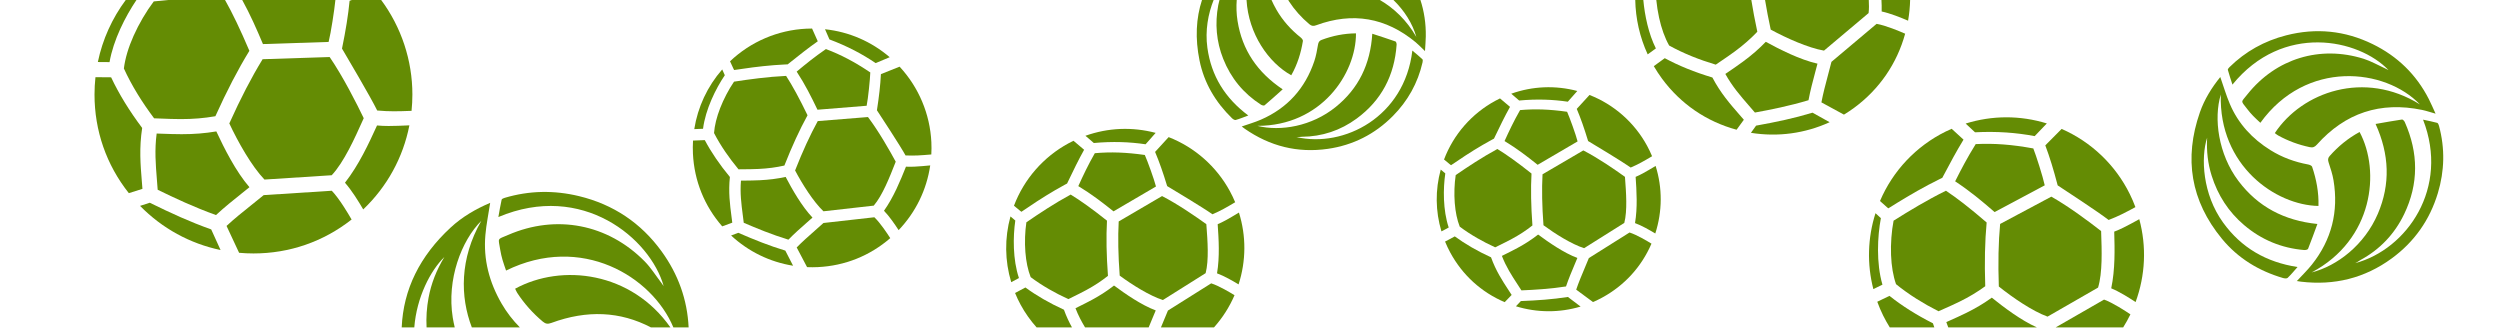 <?xml version="1.0" encoding="utf-8"?>
<!-- Generator: Adobe Illustrator 23.0.4, SVG Export Plug-In . SVG Version: 6.00 Build 0)  -->
<svg version="1.1" id="Vrstva_1" xmlns="http://www.w3.org/2000/svg" xmlns:xlink="http://www.w3.org/1999/xlink" x="0px" y="0px"
	 viewBox="0 0 675.87 88.569" style="enable-background:new 0 0 675.87 88.569;" xml:space="preserve">
<style type="text/css">
	.st0{fill:#7EBA02;}
	.st1{fill-rule:evenodd;clip-rule:evenodd;fill:#648C04;}
	.st2{fill:#648C04;}
</style>
<g>
	<path class="st1" d="M621.137,72.188c-8.496-1.31-15.194-5.195-20.135-12.029c-5.533-7.654-6.059-17.477-4.31-22.93
		c-0.198,3.626,0.196,7.006,1.226,10.276c1.657,5.261,4.545,9.757,8.765,13.342c4.691,3.985,10.121,6.237,16.257,6.75
		c0.347,0.029,0.95-0.109,1.038-0.328c0.869-2.167,1.654-4.368,2.522-6.716c-8.991-0.921-16.076-4.653-21.336-11.619
		c-5.488-7.268-6.738-16.995-4.773-23.374c-0.585,19.248,14.847,29.931,26.401,30.116c0.112-3.649-0.559-7.169-1.72-10.601
		c-0.1-0.298-0.685-0.539-1.081-0.612c-3.632-0.67-7.04-1.918-10.176-3.872c-4.926-3.069-8.727-7.162-11.001-12.534
		c-0.985-2.327-1.699-4.769-2.563-7.234c-2.304,2.847-4.275,5.991-5.514,9.544c-4.358,12.491-2.472,23.942,5.955,34.182
		c4.348,5.284,9.981,8.703,16.53,10.617c0.388,0.113,1.01,0.175,1.236-0.04C619.372,74.254,620.176,73.264,621.137,72.188z"/>
	<path class="st1" d="M645.734,18.958c-0.393-0.198-0.646-0.337-0.907-0.456c-1.935-0.883-3.805-1.976-5.819-2.607
		c-11.836-3.71-23.72-0.062-31.447,9.633c-1.831,2.298-1.811,1.589,0.028,4.019c0.479,0.633,1.007,1.234,1.558,1.806
		c0.613,0.636,1.279,1.223,1.938,1.848c12.388-17.158,33.743-14.775,43.129-4.974c-14.975-9.35-31.847-3.4-39.221,7.755
		c0.297,0.214,0.58,0.465,0.902,0.643c2.684,1.48,5.526,2.521,8.529,3.157c0.856,0.181,1.348-0.019,1.943-0.684
		c7.663-8.574,17.154-11.708,28.423-9.384c1.133,0.234,2.235,0.617,3.663,1.018c-0.686-1.488-1.211-2.736-1.824-3.938
		c-3.391-6.654-8.507-11.601-15.18-14.864c-7.475-3.656-15.302-4.449-23.39-2.374c-5.868,1.505-10.992,4.338-15.317,8.59
		c-0.206,0.202-0.504,0.545-0.451,0.738c0.352,1.293,0.787,2.563,1.245,3.992C617.153,6.12,637.666,10.501,645.734,18.958z"/>
	<path class="st1" d="M646.598,69.862c6.123-4.479,10.285-10.405,12.47-17.648c1.811-6.005,1.957-12.096,0.31-18.186
		c-0.082-0.303-0.263-0.754-0.486-0.815c-1.214-0.333-2.456-0.565-3.825-0.862c7.202,18.489-4.351,35.039-18.331,38.791
		c0.342-0.189,0.54-0.29,0.729-0.405c0.227-0.139,0.436-0.308,0.668-0.434c5.279-2.861,9.237-7.038,11.821-12.406
		c3.962-8.23,3.876-16.574,0.173-24.895c-0.131-0.295-0.531-0.722-0.747-0.69c-2.333,0.345-4.654,0.77-7.15,1.203
		c3.743,8.245,4.04,16.266,0.611,24.288c-3.592,8.403-11.003,14.113-17.892,15.841c16.7-8.852,18.631-27.378,12.958-37.958
		c-3.14,1.701-5.78,3.881-8.088,6.489c-0.497,0.562-0.511,1.054-0.284,1.749c0.517,1.584,1.054,3.185,1.325,4.822
		c1.398,8.437-0.505,16.073-5.844,22.782c-1.235,1.552-2.678,2.939-4.07,4.451c0.395,0.062,0.765,0.132,1.138,0.176
		C631.066,77.218,639.275,75.218,646.598,69.862z"/>
</g>
<g>
	<path class="st1" d="M329.346,1.421c-0.917,4.943-0.516,9.797,1.347,14.488c2.07,5.214,5.478,9.351,10.197,12.389
		c0.267,0.172,0.811,0.319,0.976,0.18c1.626-1.373,3.2-2.808,4.903-4.327c-6.843-4.587-10.949-10.623-12.202-18.48
		c-0.306-1.919-0.359-3.847-0.219-5.73h-4.654C329.57,0.432,329.438,0.921,329.346,1.421z"/>
	<path class="st1" d="M349.089,20.35c1.651-2.889,2.617-6.009,3.151-9.269c0.046-0.283-0.321-0.727-0.608-0.956
		c-2.637-2.093-4.846-4.556-6.534-7.47c-0.516-0.891-0.965-1.798-1.376-2.715h-6.73C337.515,9.218,343.002,16.988,349.089,20.35z"/>
	<path class="st1" d="M324.285,16.324c1.239,6.113,4.31,11.274,8.763,15.618c0.264,0.257,0.738,0.573,1.012,0.497
		c1.11-0.31,2.18-0.762,3.414-1.217c-6.278-4.689-10.007-10.682-11.059-18.296c-0.646-4.674,0.202-9.223,1.712-12.985h-3.151
		C323.329,4.946,323.086,10.408,324.285,16.324z"/>
	<path class="st1" d="M382.904,9.989c-2.619-4.532-6.095-7.839-9.959-10.049h-24.699c0.067,0.143,0.137,0.283,0.222,0.414
		c1.527,2.339,3.37,4.394,5.514,6.19c0.612,0.513,1.093,0.562,1.856,0.281c9.836-3.623,18.816-2.084,26.892,4.606
		c0.812,0.673,1.535,1.453,2.513,2.387c0.085-1.491,0.196-2.72,0.217-3.95c0.06-3.479-0.441-6.789-1.469-9.929h-7.338
		C379.693,2.868,381.888,6.388,382.904,9.989z"/>
	<path class="st1" d="M358.962,40.243c6.845-0.985,12.73-3.974,17.587-8.869c4.027-4.059,6.75-8.898,8.03-14.505
		c0.064-0.279,0.111-0.719-0.043-0.864c-0.835-0.788-1.735-1.506-2.71-2.331c-2.113,17.963-18.493,26.341-31.351,23.38
		c0.357-0.006,0.559-0.002,0.76-0.014c0.242-0.015,0.483-0.061,0.724-0.063c5.473-0.044,10.446-1.713,14.822-4.928
		c6.71-4.929,10.211-11.682,10.79-19.963c0.021-0.294-0.119-0.808-0.306-0.875c-2.026-0.72-4.076-1.371-6.27-2.091
		c-0.515,8.237-3.707,14.821-9.9,19.81c-6.486,5.226-14.894,6.651-21.179,5.095c17.229,0.02,26.709-14.065,26.67-25.007
		c-3.255,0.026-6.312,0.651-9.286,1.763c-0.641,0.24-0.863,0.63-0.977,1.286c-0.261,1.496-0.514,3.014-0.997,4.448
		c-2.484,7.389-7.283,12.721-14.45,15.837c-1.658,0.721-3.413,1.22-5.18,1.841c0.292,0.219,0.559,0.433,0.841,0.629
		C343.313,39.519,350.776,41.42,358.962,40.243z"/>
</g>
<g>
	<path class="st1" d="M120.128,69.49c-2.145,3.553-3.561,7.176-4.276,11.029c-0.499,2.688-0.666,5.353-0.529,7.99h7.611
		c-0.206-0.87-0.391-1.753-0.536-2.662c-1.64-10.278,2.316-20.767,7.722-26.15c-5.868,10.274-5.733,20.53-2.561,28.812h12.983
		c-1.9-1.927-3.56-4.063-4.938-6.442c-3.325-5.74-4.966-11.91-4.379-18.552c0.255-2.877,0.843-5.725,1.294-8.676
		c-3.853,1.637-7.528,3.753-10.685,6.674c-8.328,7.705-12.794,16.706-13.233,26.996h3.405
		C112.641,80.33,116.394,73.124,120.128,69.49z"/>
	<path class="st1" d="M139.266,78.049c0.185,0.375,0.336,0.78,0.565,1.132c1.915,2.934,4.225,5.509,6.915,7.763
		c0.767,0.642,1.37,0.704,2.327,0.352c9.633-3.548,18.608-3.129,26.902,1.213h5.269C170.697,73.496,151.951,71.15,139.266,78.049z"
		/>
	<path class="st1" d="M178.869,67.967c-5.583-7.699-13.056-12.699-22.332-14.944c-6.729-1.628-13.42-1.519-20.066,0.453
		c-0.317,0.094-0.801,0.279-0.852,0.503c-0.338,1.493-0.58,3.008-0.885,4.697c22.732-9.605,41.085,5.82,44.691,18.684
		c-0.29-0.411-0.471-0.687-0.671-0.947c-1.479-1.929-2.78-4.036-4.474-5.753c-9.955-10.094-23.906-12.788-36.905-7.148
		c-3.081,1.336-2.68,0.633-2.128,4.072c0.144,0.896,0.354,1.786,0.603,2.658c0.277,0.971,0.634,1.92,0.964,2.904
		c20.363-10.011,39.465,1.569,45.231,15.364h4.124C185.814,80.999,183.341,74.134,178.869,67.967z"/>
</g>
<g>
	<path class="st2" d="M71.498,48.543c-3.458-3.603-7.151-10.146-9.503-15.173c3.045-6.766,5.992-12.449,9.003-17.361l18.127-0.589
		c3.662,5.364,7.304,12.578,9.21,16.533l-0.159,0.355c-2.305,5.132-5.168,11.505-8.495,15.067L71.498,48.543z"/>
	<path class="st2" d="M94.514,0.212c-0.19,1.946-0.449,3.934-0.789,6.068c-0.333,2.088-0.736,4.271-1.264,6.857
		c1.096,1.852,7.771,13.151,9.516,16.737c1.71,0.147,3.048,0.21,4.436,0.21c1.053,0,3.239-0.038,4.847-0.118
		c0.151-1.475,0.227-2.958,0.227-4.416c0-9.249-2.998-18.231-8.479-25.61H95.3L94.514,0.212z"/>
	<path class="st2" d="M41.569,0.385c-2.035,2.694-4.013,6.062-5.441,9.266c-1.416,3.178-2.303,6.161-2.638,8.868
		c1.043,2.285,2.302,4.633,3.743,6.98c1.302,2.122,2.791,4.303,4.429,6.485c0.63,0.021,1.26,0.047,1.906,0.073
		c1.722,0.068,3.503,0.14,5.332,0.14h0.001c3.33,0,6.299-0.247,9.325-0.776c3.094-6.855,6.103-12.643,9.193-17.682
		c-2.414-5.683-4.633-10.307-6.614-13.798H46.1C44.534,0.083,43.017,0.234,41.569,0.385z"/>
	<path class="st2" d="M71.089,11.913l17.752-0.576c0.626-2.478,1.571-8.683,1.84-11.397H65.454
		C67.683,3.997,69.304,7.693,71.089,11.913z"/>
	<path class="st2" d="M58.395,58.141c-5.909-2.121-11.273-4.639-15.768-6.843c-0.065-0.933-0.139-1.843-0.21-2.728l-0.005-0.069
		c-0.329-4.074-0.64-7.927-0.06-12.401c0.384,0.013,0.763,0.027,1.136,0.041c1.945,0.071,3.783,0.137,5.627,0.137
		c3.376,0,6.277-0.232,9.369-0.75c2.106,4.518,5.264,10.822,8.953,15.085c-0.697,0.564-1.396,1.123-2.079,1.667
		C63.053,54.122,60.673,56.022,58.395,58.141z"/>
	<path class="st2" d="M68.519,68.519c-1.276,0-2.58-0.059-3.88-0.176l-3.395-7.263c2.111-1.958,4.369-3.765,6.754-5.673l0.085-0.068
		c1.003-0.803,2.137-1.71,3.205-2.589l18.409-1.183c2.075,2.175,4.396,6.118,5.356,7.779C87.423,65.348,78.255,68.519,68.519,68.519
		z"/>
	<path class="st2" d="M34.829,52.218c-6.071-7.656-9.278-16.871-9.278-26.667c0-1.547,0.086-3.121,0.256-4.686l4.235,0.035
		c2.096,4.464,4.918,9.068,8.394,13.692c-0.832,5.4-0.46,9.924-0.101,14.3c0.058,0.709,0.118,1.436,0.172,2.166L34.829,52.218z"/>
	<path class="st2" d="M26.452,16.768l3.162,0.025c1.043-5.987,4.22-12.259,7.315-16.853h-2.894
		C30.32,4.928,27.724,10.643,26.452,16.768z"/>
	<path class="st2" d="M59.63,67.595c-8.297-1.743-15.796-5.854-21.766-11.936l2.631-0.85c5.771,2.838,10.822,5.157,16.606,7.215
		L59.63,67.595z"/>
	<path class="st2" d="M98.199,56.617c-1.294-2.21-3.109-5.151-4.935-7.218c3.763-4.816,6.369-10.458,8.667-15.48
		c0.98,0.095,2.001,0.141,3.112,0.141c1.398,0,3.815-0.076,5.635-0.174C108.965,42.604,104.661,50.445,98.199,56.617z"/>
</g>
<g>
	<path class="st2" d="M222.624,57.122c-2.723-2.578-5.729-7.353-7.674-11.039c2.04-5.185,4.047-9.553,6.129-13.346l13.576-1.094
		c2.94,3.892,5.931,9.172,7.502,12.07l-0.107,0.272c-1.545,3.932-3.463,8.815-5.83,11.607L222.624,57.122z"/>
	<path class="st2" d="M236.729,17.059c-1.838-1.25-3.781-2.407-5.781-3.44c-2.115-1.093-4.37-2.088-6.705-2.959l-1.202-2.756
		c6.485,0.694,12.513,3.298,17.49,7.559L236.729,17.059z"/>
	<path class="st2" d="M248.149,42.021c-1.041,0.05-2.047,0.051-3.335,0.002c-1.438-2.627-6.851-10.863-7.739-12.212
		c0.303-1.959,0.527-3.611,0.702-5.189c0.179-1.613,0.301-3.114,0.374-4.58l5.053-2.017c5.176,5.567,8.224,12.808,8.589,20.413
		c0.052,1.093,0.048,2.209-0.012,3.32C250.577,41.876,248.939,41.983,248.149,42.021z"/>
	<path class="st2" d="M205.087,45.673c-1.371,0.066-2.71,0.076-4.004,0.087c-0.486,0.004-0.958,0.008-1.432,0.014
		c-1.307-1.578-2.502-3.16-3.555-4.705c-1.166-1.709-2.194-3.424-3.059-5.101c0.153-2.043,0.712-4.312,1.659-6.747
		c0.955-2.454,2.318-5.051,3.748-7.145c4.155-0.637,9.058-1.316,14.03-1.554l0.047-0.002c1.69,2.597,3.638,6.176,5.793,10.643
		c-2.136,3.89-4.185,8.34-6.259,13.593C209.804,45.262,207.586,45.553,205.087,45.673L205.087,45.673z"/>
	<path class="st2" d="M221.001,29.662c-1.743-3.627-3.287-6.721-5.621-10.306c2.456-2.047,4.777-3.935,7.907-6.093
		c4.124,1.562,7.728,3.461,11.997,6.32c-0.052,1.761-0.58,6.994-0.987,9.008L221.001,29.662z"/>
	<path class="st2" d="M213.142,64.792c-4.508-1.378-8.622-3.074-12.073-4.566c-0.083-0.697-0.17-1.377-0.256-2.039l-0.007-0.052
		c-0.393-3.044-0.765-5.923-0.491-9.3c0.289-0.004,0.573-0.007,0.854-0.01c1.462-0.017,2.842-0.033,4.225-0.099
		c2.532-0.121,4.7-0.399,7.001-0.899c1.742,3.313,4.338,7.928,7.258,10.993c-0.503,0.448-1.007,0.892-1.499,1.325
		C216.491,61.61,214.774,63.121,213.142,64.792z"/>
	<path class="st2" d="M198.472,18.927c-0.061-0.118-0.121-0.23-0.18-0.34l-0.93-2.016c5.602-5.317,12.929-8.446,20.656-8.817
		c0.499-0.024,1.01-0.036,1.522-0.037l1.54,3.448c-2.614,1.831-4.999,3.735-7.521,5.747l-0.612,0.488
		c-0.269,0.01-0.537,0.022-0.804,0.035c-0.939,0.045-1.904,0.106-2.868,0.181C205.323,17.925,201.448,18.474,198.472,18.927z"/>
	<path class="st2" d="M221.108,72.212c-0.957,0.046-1.937,0.049-2.916,0.008l-2.808-5.326c1.513-1.545,3.142-2.981,4.862-4.498
		l0.061-0.054c0.723-0.638,1.541-1.359,2.311-2.057l13.765-1.549c1.634,1.557,3.518,4.431,4.297,5.642
		C235.174,69.154,228.411,71.862,221.108,72.212z"/>
	<path class="st2" d="M195.252,61.197c-4.829-5.524-7.566-12.321-7.918-19.669c-0.056-1.16-0.048-2.344,0.024-3.524l3.178-0.126
		c1.732,3.273,4.015,6.625,6.788,9.968c-0.43,4.08,0.011,7.46,0.438,10.73c0.069,0.53,0.14,1.073,0.207,1.618L195.252,61.197z"/>
	<path class="st2" d="M187.694,34.908c0.946-5.985,3.551-11.547,7.555-16.135l0.701,1.566c-2.447,3.612-5.229,9.239-5.884,14.473
		L187.694,34.908z"/>
	<path class="st2" d="M214.408,71.839c-6.286-1.009-12.059-3.823-16.755-8.17l1.943-0.732c4.431,1.921,8.303,3.479,12.715,4.814
		L214.408,71.839z"/>
	<path class="st2" d="M242.942,62.218c-1.05-1.611-2.517-3.752-3.961-5.237c2.649-3.748,4.402-8.073,5.944-11.923
		c0.738,0.036,1.506,0.034,2.339-0.006c1.049-0.05,2.859-0.194,4.22-0.333C250.514,51.32,247.568,57.356,242.942,62.218z"/>
</g>
<g>
	<path class="st2" d="M314.386,81.111c-3.564-1.136-8.332-4.125-11.676-6.595c-0.413-5.542-0.502-10.336-0.274-14.646l11.724-6.863
		c4.327,2.223,9.302,5.672,11.969,7.595l0.022,0.29c0.315,4.202,0.707,9.42-0.211,12.954L314.386,81.111z"/>
	<path class="st2" d="M309.705,39.005c-2.193-0.327-4.44-0.525-6.684-0.587c-2.373-0.066-4.83,0.016-7.306,0.245l-2.273-1.956
		c6.127-2.186,12.671-2.456,18.989-0.784L309.705,39.005z"/>
	<path class="st2" d="M330.779,56.486c-0.914,0.496-1.817,0.932-2.996,1.446c-2.43-1.737-10.86-6.792-12.243-7.62
		c-0.576-1.892-1.091-3.473-1.617-4.966c-0.538-1.527-1.078-2.928-1.648-4.277l3.666-4.001c7.062,2.76,12.937,7.946,16.559,14.621
		c0.521,0.96,1,1.964,1.428,2.988C332.897,55.305,331.472,56.11,330.779,56.486z"/>
	<path class="st2" d="M293.67,78.42c-1.204,0.653-2.402,1.242-3.56,1.812c-0.435,0.214-0.858,0.422-1.281,0.633
		c-1.858-0.852-3.617-1.756-5.232-2.688c-1.787-1.03-3.455-2.126-4.958-3.258c-0.747-1.902-1.228-4.182-1.431-6.781
		c-0.205-2.619-0.105-5.542,0.272-8.043c3.457-2.372,7.569-5.106,11.932-7.473l0.041-0.022c2.643,1.602,5.944,3.973,9.815,7.053
		c-0.235,4.421-0.148,9.306,0.264,14.924C297.73,76.007,295.863,77.231,293.67,78.42L293.67,78.42z"/>
	<path class="st2" d="M301.032,57.141c-3.137-2.504-5.865-4.615-9.515-6.825c1.32-2.903,2.587-5.604,4.465-8.899
		c4.381-0.383,8.443-0.238,13.517,0.482c0.716,1.605,2.509,6.536,3.015,8.521L301.032,57.141z"/>
	<path class="st2" d="M311.679,85.764c0.255-0.603,0.515-1.22,0.773-1.84c-3.951-1.489-8.282-4.511-11.282-6.733
		c-1.851,1.446-3.678,2.634-5.9,3.84c-1.214,0.659-2.448,1.271-3.753,1.919c-0.251,0.125-0.505,0.251-0.763,0.379
		c0.746,1.934,1.63,3.593,2.587,5.18h17.2C310.916,87.581,311.299,86.663,311.679,85.764z"/>
	<path class="st2" d="M276.141,57.255c-0.106-0.079-0.208-0.155-0.309-0.228l-1.709-1.409c2.731-7.204,7.958-13.189,14.74-16.869
		c0.438-0.238,0.892-0.47,1.351-0.692l2.877,2.431c-1.556,2.777-2.874,5.521-4.268,8.422l-0.339,0.703
		c-0.237,0.126-0.473,0.253-0.707,0.38c-0.824,0.447-1.665,0.92-2.498,1.405C281.862,53.387,278.618,55.559,276.141,57.255z"/>
	<path class="st2" d="M333.752,79.809c-1.225-0.751-4.162-2.518-6.305-3.208l-11.697,7.354c-0.389,0.96-0.812,1.963-1.185,2.85
		l-0.032,0.075c-0.234,0.555-0.45,1.088-0.676,1.63h14.339C330.48,85.958,332.358,83.041,333.752,79.809z"/>
	<path class="st2" d="M287.636,83.735c-3.94-1.802-7.443-3.825-10.417-6.016l-2.801,1.49c0.447,1.091,0.953,2.158,1.505,3.177
		c1.214,2.237,2.67,4.276,4.318,6.123h9.562C289.015,87.071,288.273,85.513,287.636,83.735z"/>
	<path class="st2" d="M273.379,76.282c-1.742-5.787-1.811-11.913-0.201-17.769l1.308,1.103c-0.634,4.305-0.696,10.566,0.982,15.553
		L273.379,76.282z"/>
	<path class="st2" d="M334.848,76.888c-1.641-0.993-3.887-2.281-5.827-2.99c0.757-4.515,0.458-9.16,0.176-13.287
		c0.679-0.288,1.368-0.622,2.099-1.019c0.92-0.499,2.484-1.413,3.648-2.127C336.931,63.817,336.898,70.516,334.848,76.888z"/>
</g>
<g>
	<path class="st2" d="M428.259,67.096c-3.352-1.069-7.837-3.88-10.982-6.202c-0.388-5.212-0.472-9.721-0.258-13.774l11.026-6.455
		c4.07,2.091,8.748,5.334,11.257,7.143l0.02,0.273c0.297,3.952,0.665,8.86-0.198,12.183L428.259,67.096z"/>
	<path class="st2" d="M423.856,27.495c-2.062-0.308-4.176-0.494-6.286-0.552c-2.232-0.062-4.543,0.016-6.871,0.231l-2.138-1.839
		c5.763-2.056,11.917-2.31,17.859-0.737L423.856,27.495z"/>
	<path class="st2" d="M443.676,43.937c-0.86,0.466-1.709,0.877-2.818,1.36c-2.285-1.634-10.214-6.388-11.515-7.166
		c-0.542-1.779-1.026-3.266-1.521-4.671c-0.506-1.436-1.014-2.754-1.55-4.023l3.448-3.763c6.642,2.596,12.168,7.473,15.574,13.751
		c0.49,0.902,0.941,1.847,1.343,2.81C445.669,42.826,444.328,43.583,443.676,43.937z"/>
	<path class="st2" d="M408.775,64.566c-1.132,0.614-2.259,1.169-3.348,1.705c-0.409,0.201-0.807,0.397-1.204,0.595
		c-1.747-0.801-3.402-1.651-4.921-2.528c-1.681-0.969-3.249-2-4.663-3.064c-0.702-1.789-1.155-3.934-1.346-6.377
		c-0.193-2.463-0.099-5.213,0.256-7.565c3.251-2.231,7.118-4.802,11.223-7.029l0.039-0.021c2.486,1.506,5.59,3.737,9.231,6.633
		c-0.221,4.158-0.139,8.753,0.248,14.036C412.593,62.297,410.838,63.447,408.775,64.566L408.775,64.566z"/>
	<path class="st2" d="M415.7,44.553c-2.951-2.355-5.516-4.34-8.949-6.419c1.242-2.731,2.433-5.271,4.199-8.37
		c4.121-0.36,7.941-0.224,12.712,0.454c0.674,1.509,2.36,6.147,2.836,8.014L415.7,44.553z"/>
	<path class="st2" d="M423.37,77.441c-4.371,0.672-8.538,0.915-12.062,1.06c-0.354-0.556-0.705-1.094-1.047-1.619l-0.027-0.041
		c-1.572-2.412-3.059-4.693-4.203-7.659c0.242-0.121,0.481-0.239,0.717-0.356c1.228-0.61,2.388-1.186,3.53-1.805
		c2.09-1.134,3.809-2.252,5.549-3.612c2.822,2.09,6.895,4.932,10.611,6.333c-0.242,0.584-0.487,1.164-0.727,1.731
		C424.904,73.387,424.069,75.364,423.37,77.441z"/>
	<path class="st2" d="M392.289,44.66c-0.1-0.074-0.196-0.145-0.291-0.214l-1.607-1.325c2.568-6.776,7.485-12.405,13.863-15.865
		c0.412-0.224,0.839-0.442,1.271-0.651l2.706,2.286c-1.463,2.612-2.703,5.193-4.014,7.921l-0.318,0.662
		c-0.223,0.119-0.445,0.238-0.665,0.357c-0.775,0.421-1.566,0.865-2.35,1.322C397.67,41.022,394.619,43.064,392.289,44.66z"/>
	<path class="st2" d="M433.125,80.466c-0.79,0.429-1.617,0.83-2.461,1.195l-4.542-3.357c0.649-1.922,1.44-3.799,2.276-5.782
		l0.03-0.071c0.351-0.834,0.749-1.776,1.115-2.68l11.001-6.917c2.015,0.65,4.777,2.311,5.93,3.017
		C443.765,72.151,439.154,77.195,433.125,80.466z"/>
	<path class="st2" d="M406.788,81.691c-6.331-2.701-11.413-7.329-14.704-13.395c-0.52-0.958-0.995-1.962-1.416-2.988l2.634-1.401
		c2.797,2.06,6.092,3.962,9.797,5.658c1.299,3.623,3.049,6.299,4.742,8.888c0.275,0.42,0.555,0.849,0.834,1.283L406.788,81.691z"/>
	<path class="st2" d="M389.692,62.555c-1.638-5.443-1.703-11.205-0.189-16.712l1.23,1.038c-0.597,4.049-0.655,9.937,0.924,14.628
		L389.692,62.555z"/>
	<path class="st2" d="M427.311,82.88c-5.723,1.708-11.747,1.682-17.487-0.078l1.343-1.41c4.527-0.182,8.433-0.443,12.706-1.112
		L427.311,82.88z"/>
	<path class="st2" d="M447.504,63.125c-1.544-0.934-3.656-2.145-5.481-2.812c0.712-4.246,0.43-8.615,0.166-12.497
		c0.638-0.271,1.286-0.585,1.974-0.958c0.866-0.47,2.337-1.329,3.431-2.001C449.463,50.832,449.432,57.132,447.504,63.125z"/>
</g>
<g>
	<path class="st2" d="M478.71,8.004c4.218,2.291,10.148,4.95,14.405,5.681l12.056-10.149c0.127-1.097,0.129-2.314,0.05-3.595
		h-28.054C477.586,2.484,478.096,5.157,478.71,8.004z"/>
	<path class="st2" d="M448.528,4.776c0.646,2.939,1.561,5.471,2.718,7.527c1.899,1.055,3.981,2.042,6.189,2.936
		c1.996,0.809,4.152,1.562,6.412,2.24c0.45-0.309,0.901-0.614,1.364-0.928c1.234-0.836,2.51-1.702,3.783-2.64l0.001,0
		c2.318-1.71,4.258-3.407,6.092-5.329c-0.656-3.051-1.196-5.917-1.631-8.641H447.77C447.935,1.582,448.188,3.232,448.528,4.776z"/>
	<path class="st2" d="M488.924,27.094c-5.201,1.558-10.228,2.559-14.488,3.333c-0.525-0.616-1.043-1.211-1.547-1.791l-0.039-0.045
		c-2.321-2.666-4.516-5.189-6.409-8.601c0.274-0.188,0.545-0.373,0.812-0.555c1.39-0.95,2.703-1.847,3.987-2.794
		c2.35-1.733,4.25-3.384,6.136-5.333c3.786,2.063,9.221,4.829,13.977,5.903c-0.195,0.751-0.395,1.498-0.591,2.228
		C490.102,21.904,489.421,24.449,488.924,27.094z"/>
	<path class="st2" d="M501.299,29.119c-0.888,0.655-1.826,1.284-2.791,1.87l-6.093-3.312c0.464-2.447,1.108-4.863,1.788-7.417
		l0.024-0.091c0.286-1.074,0.609-2.287,0.902-3.448l12.206-10.275c2.561,0.449,6.201,2.001,7.722,2.664
		C512.829,17.205,508.076,24.119,501.299,29.119z"/>
	<path class="st2" d="M469.48,35.071c-8.157-2.212-15.121-6.979-20.151-13.797c-0.794-1.077-1.543-2.217-2.228-3.393l2.966-2.151
		c3.751,2.031,8.079,3.786,12.873,5.22c2.194,4.186,4.775,7.144,7.272,10.005c0.405,0.464,0.819,0.939,1.232,1.419L469.48,35.071z"
		/>
	<path class="st2" d="M445.447,14.699l2.213-1.606c-1.98-3.965-3.001-8.847-3.398-13.152h-2.177
		C442.178,5.029,443.306,10.041,445.447,14.699z"/>
	<path class="st2" d="M494.638,33.04c-6.67,3.047-14.001,4.036-21.279,2.868l1.395-1.942c5.474-0.988,10.18-1.968,15.263-3.505
		L494.638,33.04z"/>
	<path class="st2" d="M508.705,3.104c2.332,0.501,5.106,1.616,7.141,2.491c0.329-1.886,0.511-3.774,0.553-5.654h-7.754
		C508.703,0.992,508.734,2.047,508.705,3.104z"/>
</g>
<g>
	<path class="st2" d="M553.548,85.599c-4.06-1.474-9.426-5.141-13.171-8.143c-0.222-6.414-0.107-11.949,0.354-16.912l13.841-7.383
		c4.891,2.763,10.473,6.97,13.463,9.311l0.012,0.336c0.172,4.863,0.385,10.902-0.836,14.937L553.548,85.599z"/>
	<path class="st2" d="M550.073,36.801c-2.515-0.478-5.099-0.809-7.686-0.983c-2.735-0.185-5.574-0.202-8.441-0.051l-2.534-2.361
		c7.17-2.242,14.733-2.255,21.946-0.036L550.073,36.801z"/>
	<path class="st2" d="M573.589,57.936c-1.077,0.53-2.14,0.993-3.523,1.532c-2.724-2.116-12.221-8.334-13.778-9.352
		c-0.578-2.209-1.1-4.057-1.639-5.804c-0.551-1.786-1.11-3.428-1.706-5.01l4.413-4.449c8.022,3.508,14.564,9.76,18.438,17.628
		c0.557,1.131,1.064,2.312,1.511,3.513C576.088,56.669,574.407,57.534,573.589,57.936z"/>
	<path class="st2" d="M529.768,81.547c-1.419,0.698-2.828,1.324-4.191,1.928c-0.511,0.227-1.009,0.448-1.507,0.672
		c-2.104-1.068-4.093-2.191-5.914-3.34c-2.015-1.271-3.889-2.611-5.572-3.986c-0.775-2.228-1.226-4.882-1.342-7.89
		c-0.116-3.031,0.132-6.4,0.682-9.268c4.098-2.579,8.967-5.545,14.11-8.077l0.049-0.024c2.977,1.969,6.677,4.856,11.003,8.587
		c-0.473,5.09-0.596,10.731-0.378,17.232C534.563,78.949,532.353,80.275,529.768,81.547L529.768,81.547z"/>
	<path class="st2" d="M539.237,57.331c-3.505-3.033-6.556-5.593-10.667-8.31c1.656-3.29,3.242-6.348,5.559-10.064
		c5.073-0.241,9.753,0.112,15.574,1.175c0.753,1.884,2.596,7.656,3.089,9.97L539.237,57.331z"/>
	<path class="st2" d="M538.478,80.471c-2.202,1.583-4.364,2.871-6.984,4.161c-1.431,0.705-2.882,1.355-4.419,2.043
		c-0.295,0.132-0.594,0.267-0.897,0.403c0.168,0.491,0.344,0.966,0.527,1.431h23.953C546.317,86.555,541.707,83.067,538.478,80.471z
		"/>
	<path class="st2" d="M510.51,56.324c-0.119-0.096-0.233-0.188-0.347-0.277l-1.908-1.704c3.48-8.188,9.786-14.854,17.78-18.79
		c0.516-0.254,1.051-0.502,1.591-0.737l3.208,2.936c-1.922,3.133-3.569,6.239-5.31,9.522l-0.423,0.796
		c-0.28,0.135-0.557,0.27-0.833,0.406c-0.972,0.478-1.963,0.986-2.947,1.507C517.288,52.122,513.446,54.479,510.51,56.324z"/>
	<path class="st2" d="M575.954,84.982c-1.38-0.922-4.687-3.095-7.128-3.99l-13.079,7.517h18.251
		C574.7,87.372,575.367,86.207,575.954,84.982z"/>
	<path class="st2" d="M522.562,87.403c-4.464-2.26-8.413-4.754-11.745-7.417l-3.3,1.591c0.466,1.279,1.001,2.534,1.592,3.734
		c0.545,1.106,1.151,2.165,1.789,3.198h12.04C522.812,88.145,522.682,87.784,522.562,87.403z"/>
	<path class="st2" d="M506.454,78.152c-1.745-6.757-1.545-13.829,0.581-20.513l1.459,1.333c-0.929,4.939-1.287,12.16,0.422,17.991
		L506.454,78.152z"/>
	<path class="st2" d="M577.352,81.663c-1.848-1.221-4.381-2.809-6.587-3.716c1.08-5.175,0.947-10.549,0.811-15.323
		c0.796-0.301,1.606-0.655,2.468-1.08c1.085-0.534,2.931-1.516,4.306-2.288C580.353,66.676,580.009,74.404,577.352,81.663z"/>
</g>
</svg>
